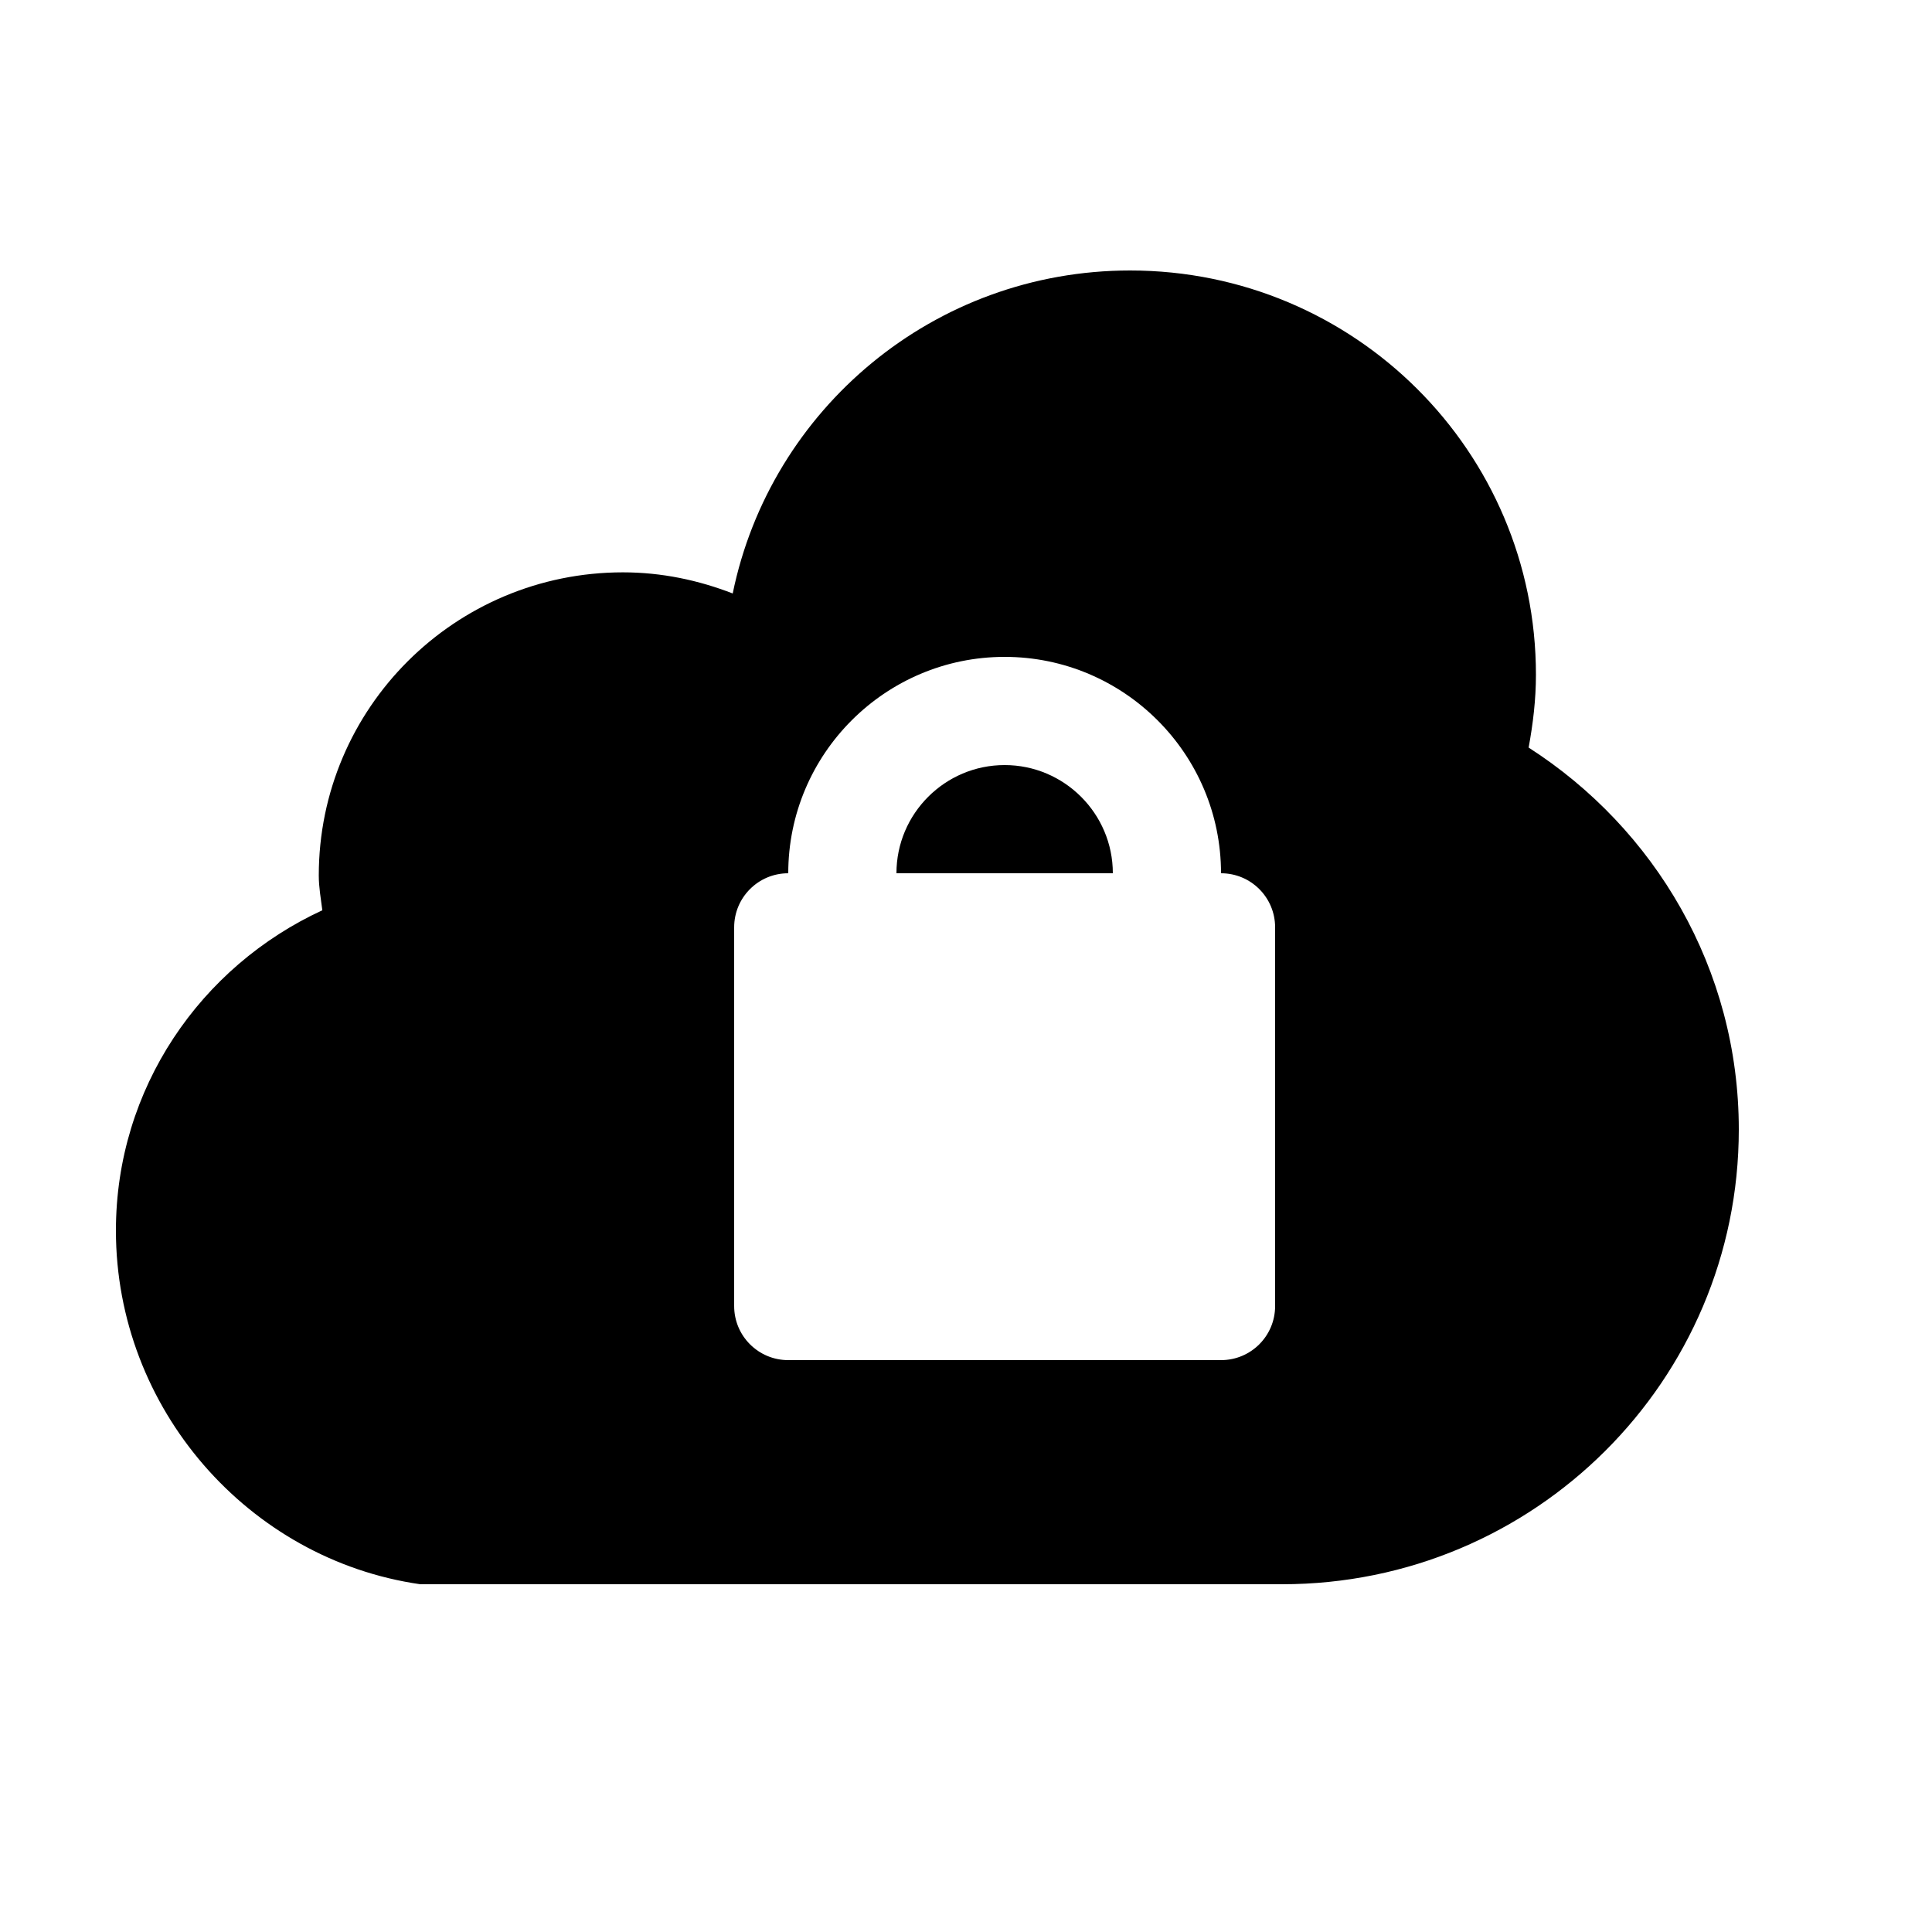 <svg viewBox="0 0 2000 2000" version="1.1" xmlns="http://www.w3.org/2000/svg" height="50pt" width="50pt">
    <path d="M1800 1169.23c0 259.97-211.47 470.77-472.71 470.77H435c-177.765-25.526-315-181.822-315-366.154 0-147.298 87.78-273.464 213.675-331.526-1.47-11.926-3.675-23.643-3.675-35.988 0-173.243 140.91-313.846 314.895-313.846 40.215 0 78.225 8.16 113.61 21.865C797.565 423.637 966.72 280 1169.895 280 1402.155 280 1590 467.366 1590 698.462c0 25.84-3.045 50.843-7.56 75.427 130.62 83.797 217.56 229.108 217.56 395.342zM1264 904c0-123.536-100.464-224-224-224S816 780.464 816 904c-30.968 0-56 25.032-56 56v392c0 30.968 25.032 56 56 56h448c30.968 0 56-25.032 56-56V960c0-30.968-25.032-56-56-56zm-224-112c61.712 0 112 50.232 112 112H928c0-61.768 50.288-112 112-112z" stroke="none" stroke-width="1" fill-rule="evenodd"/>
</svg>
